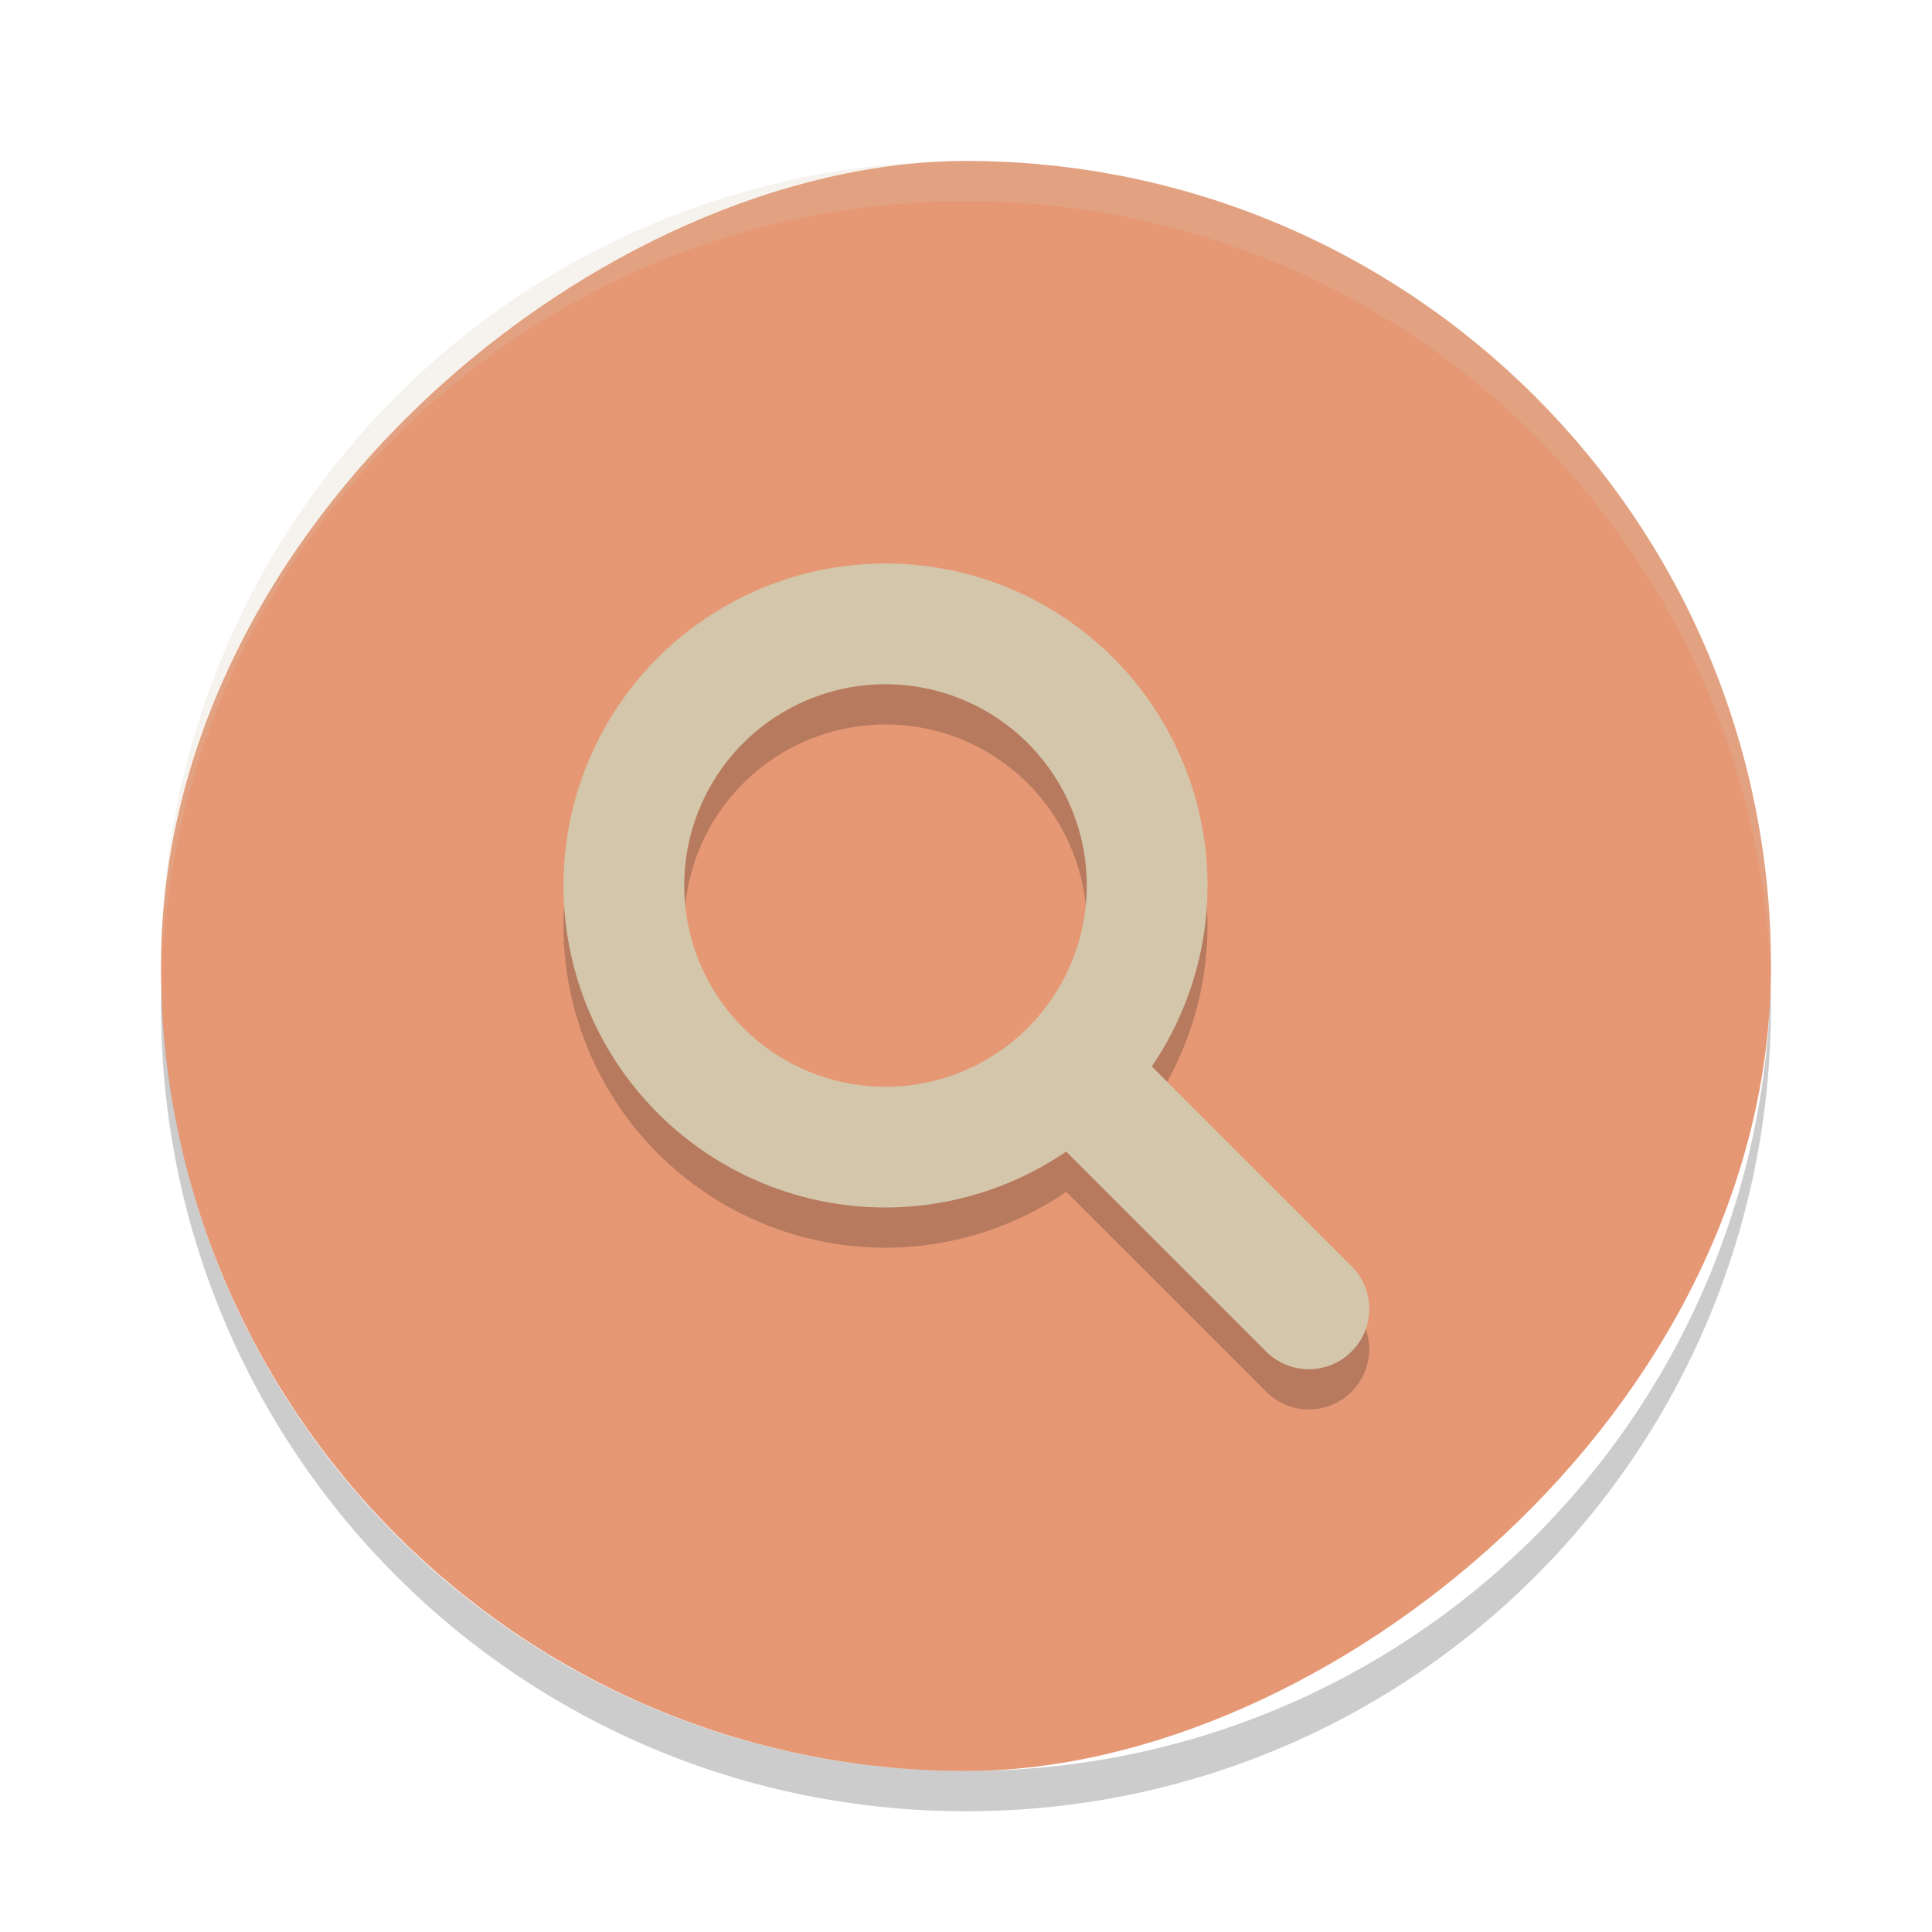 <svg xmlns="http://www.w3.org/2000/svg" width="48" height="48" version="1">
 <rect style="fill:#e69875" width="40" height="40" x="-44" y="4" rx="20" ry="20" transform="rotate(-90)"/>
 <path style="opacity:0.2" d="m 22,15 a 8,8 0 0 1 8,8 8,8 0 0 1 -1.383,4.496 l 4.943,4.943 a 1.5,1.5 0 1 1 -2.121,2.121 L 26.49,29.612 A 8,8 0 0 1 22,31 a 8,8 0 0 1 -8,-8 8,8 0 0 1 8,-8 z m 0,3 a 5,5 0 0 0 -5,5 5,5 0 0 0 5,5 5,5 0 0 0 5,-5 5,5 0 0 0 -5,-5 z"/>
 <path style="fill:#d3c6aa" d="m 22,14 a 8,8 0 0 1 8,8 8,8 0 0 1 -1.383,4.496 l 4.943,4.943 a 1.5,1.5 0 1 1 -2.121,2.121 L 26.49,28.611 A 8,8 0 0 1 22,30 8,8 0 0 1 14,22 8,8 0 0 1 22,14 Z m 0,3 a 5,5 0 0 0 -5,5 5,5 0 0 0 5,5 5,5 0 0 0 5,-5 5,5 0 0 0 -5,-5 z"/>
 <path style="opacity:0.2;fill:#d3c6aa" d="m 24,4 c 11.079,0 19.998,8.92 19.998,20 0,0.168 0.004,0.333 0,0.5 C 43.734,13.654 34.911,5 24,5 13.089,5 4.266,13.654 4.002,24.5 c -0.004,-0.167 0,-0.332 0,-0.5 C 4.002,12.92 12.921,4 24,4 Z"/>
 <path style="opacity:0.2" d="M 43.988,24.5 C 43.992,24.667 44,24.832 44,25 44,36.08 35.08,45 24,45 12.92,45 4,36.08 4,25 4,24.832 4.008,24.667 4.012,24.5 4.276,35.346 13.088,44 24,44 34.912,44 43.724,35.346 43.988,24.5 Z"/>
</svg>
